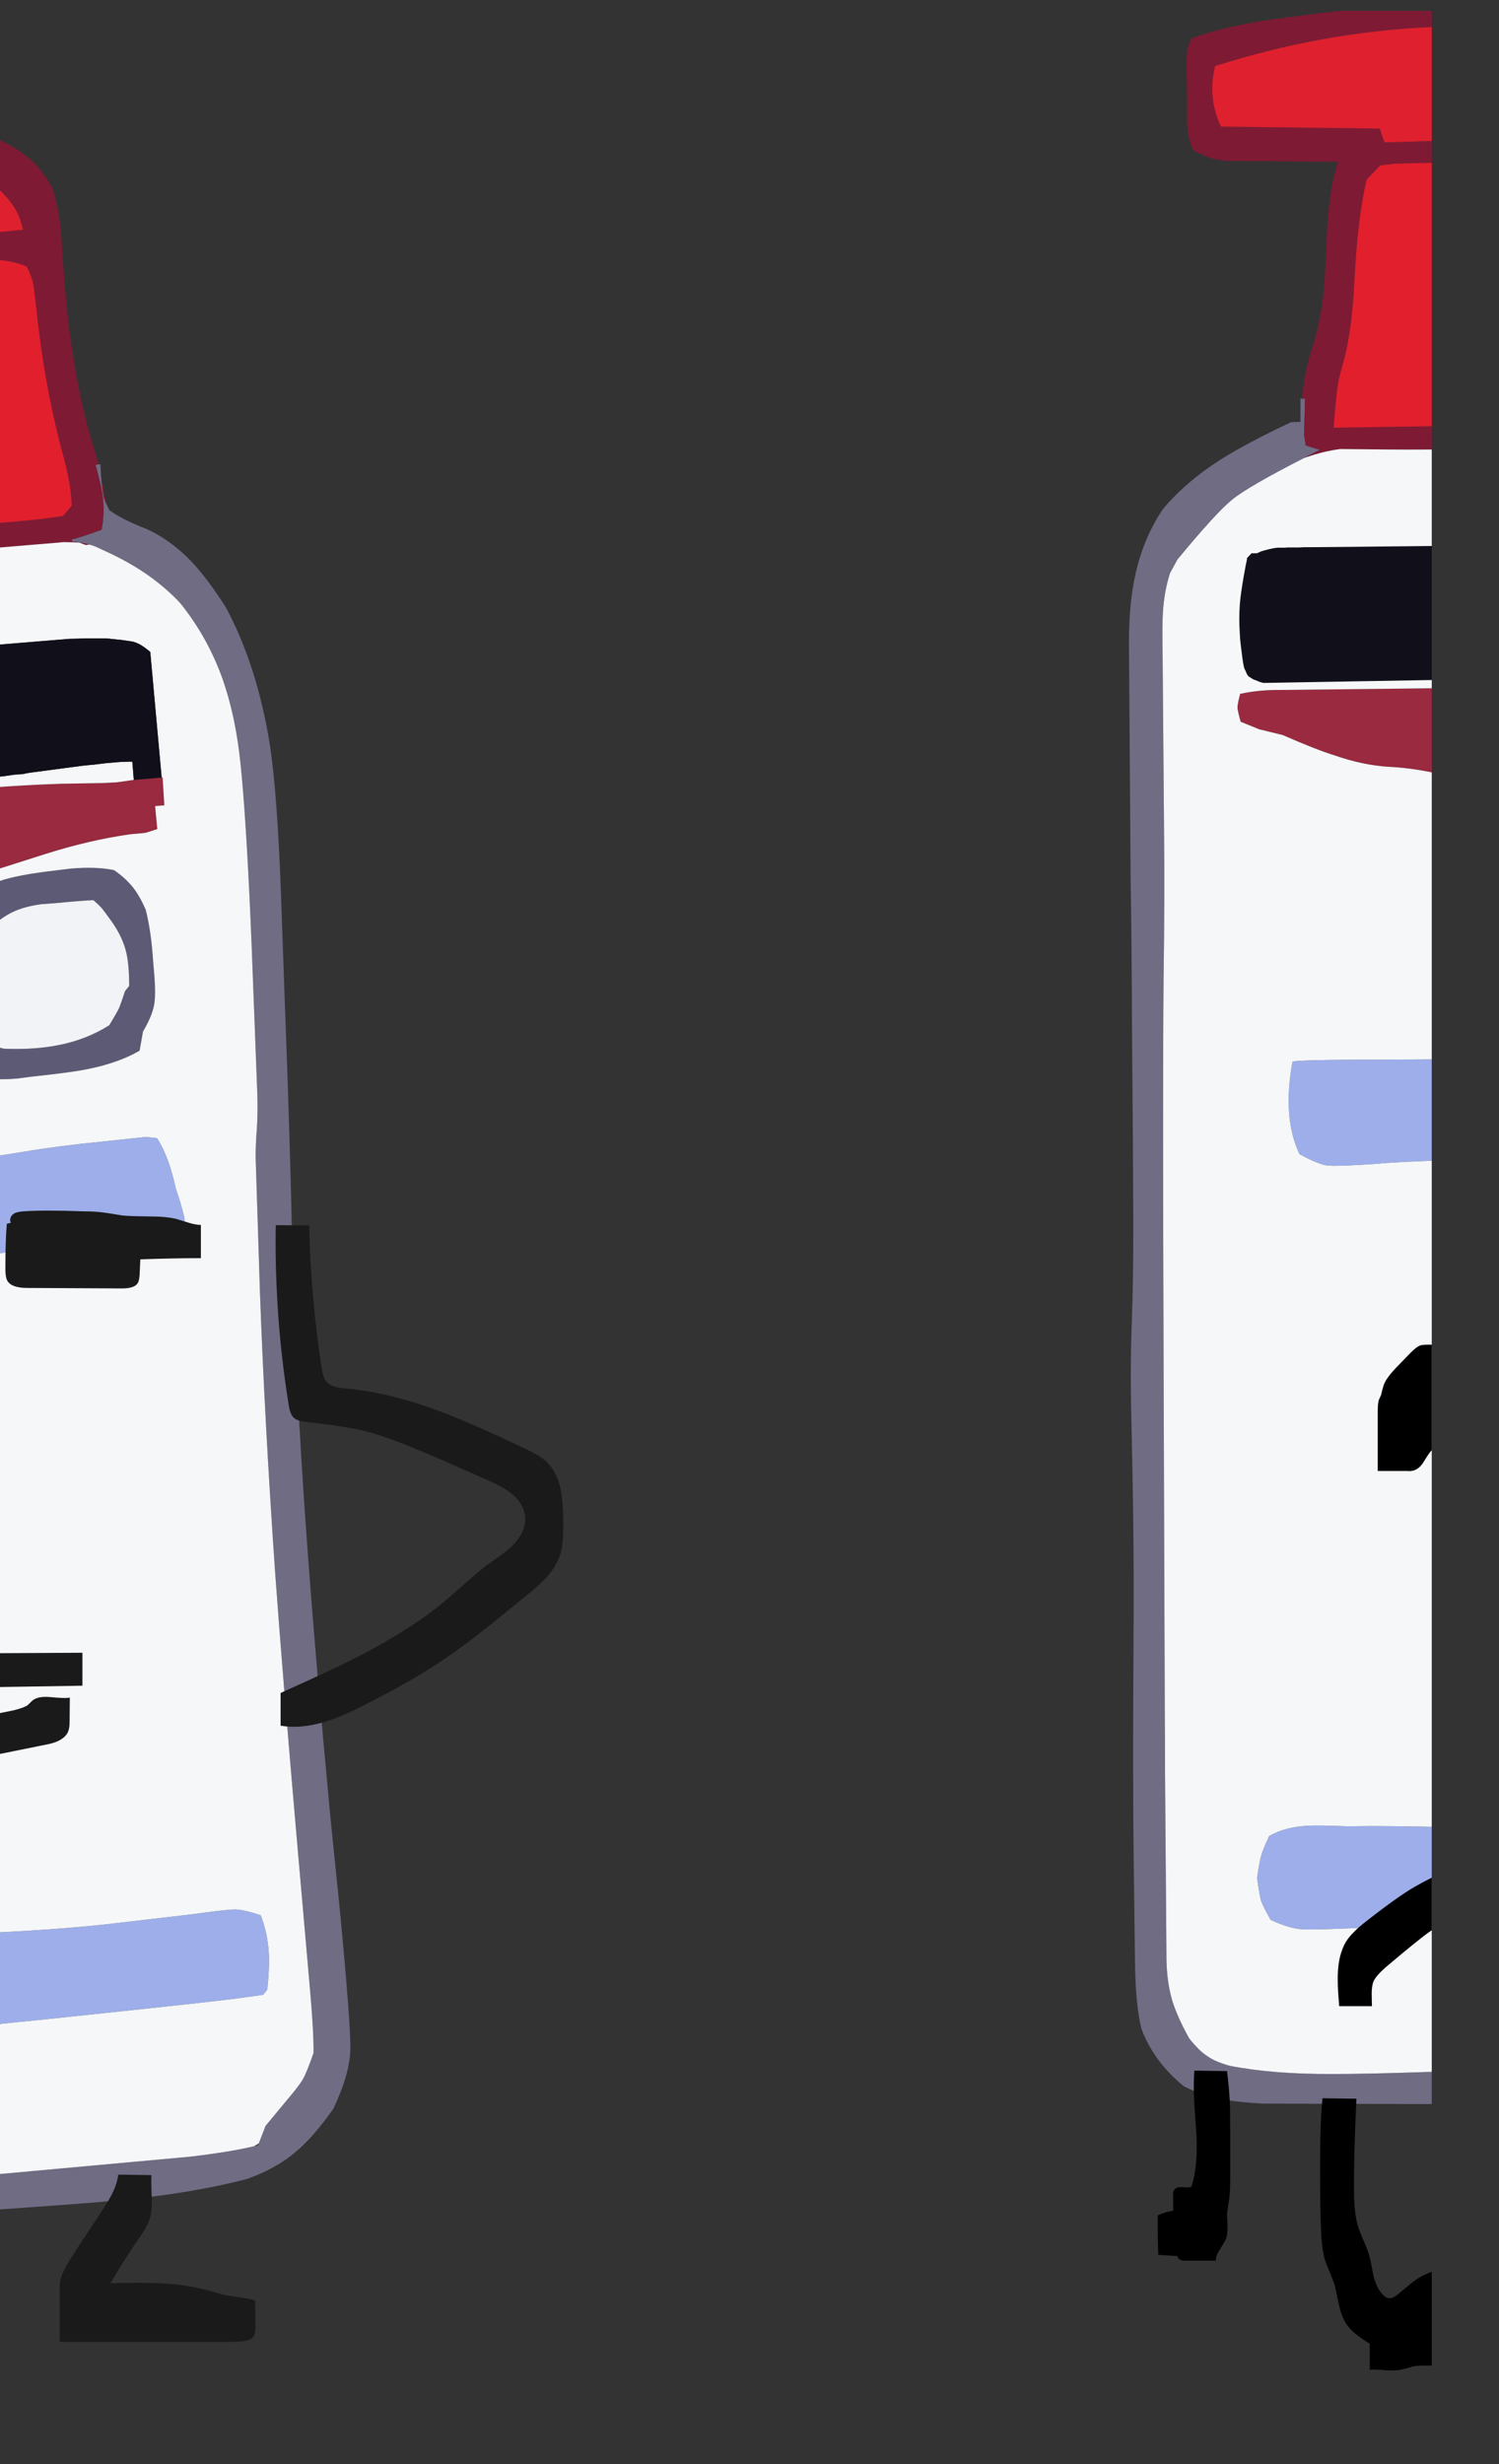 
<svg viewBox="0 0 112 184" height="184px" width="112px" y="0px" x="0px" preserveAspectRatio="none" xmlns:xlink="http://www.w3.org/1999/xlink" version="1.1" xmlns="http://www.w3.org/2000/svg">
<rect x="0" y="0" width="112" height="184" fill="#333333" stroke="none"/>
<defs></defs>

<g id="fun_scrollers">
<g transform="matrix( 0.362, 0, 0, 0.362, -594.2,0.1)" id="svg"></g>

<g transform="matrix( 0.362, 0, 0, 0.362, -594.2,0.1)" id="Layer_2">
<g>
<g>
<g>
<path d="M 1662.3 97.85
L 1662.15 95.5 1661.8 95.5 1661.15 95.6
Q 1662.4 100.15 1662.65 102.25 1663.05 105.8 1662.4 109 1658.15 110.55 1656.25 111
L 1656.3 111.45
Q 1658.08 111.564 1659.9 112.05 1660.506 112.244 1661.1 112.45
L 1663.8 113.7
Q 1672.85 117.9 1678.65 124.15 1684.3 131.15 1687.4 139.85 1690.1 147.55 1691.1 157.45
L 1691.35 160
Q 1692.45 172.2 1693.35 194.15
L 1694.5 224.15
Q 1694.7 228.75 1694.45 232.6 1694.2 235.6 1694.2 238.45
L 1695.1 266.6
Q 1696.05 292.6 1698.2 323.75 1699.85 346.5 1702.85 380.8
L 1705.45 410.45
Q 1706.2 418.95 1706.15 423.2 1704.75 427.2 1704.05 428.45 1703.4 429.7 1700.6 433
L 1696.25 438.25 1694.85 441.85 1694.7 442.25
Q 1694.306 442.353 1693.85 442.45 1689.145 443.59 1680.7 444.6
L 1630.2 449.2 1630.2 456.25 1646.05 455.15
Q 1662.75 454 1669.4 453.25 1682.45 451.8 1692.4 449.2 1698.5 447.05 1702.6 443.5 1706.2 440.45 1710.25 434.7 1713.55 427.75 1713.75 422.6 1713.85 417.35 1711.55 393.4
L 1709.65 374.8
Q 1706.4 340.3 1704.65 315.8 1702.35 283.85 1701.75 256.7 1701.35 236.25 1700.3 208.7
L 1699.4 183.35
Q 1698.65 163.35 1697.15 153.45 1694.55 137.1 1688.05 125 1684.25 119.05 1680.95 115.55 1676.5 110.95 1671.45 108.75 1666.6 106.85 1664 104.95 1663.749 104.433 1663.55 104 1663.091 103.023 1662.95 102.6 1662.75 101.95 1662.5 99.95
L 1662.3 97.85 Z" stroke="none" fill="#706C84"></path>

<path d="M 1630.2 31.15
Q 1630.25 31.5 1637.25 35.6 1644.45 40.65 1645.75 45.55 1645.95 46.25 1646.2 47.1
L 1630.2 48.75 1630.2 54 1638.8 53.25
Q 1643.15 53.2 1646.9 54.65 1647.8 56.25 1648.2 57.85 1648.4 58.65 1648.7 61.25
L 1649.4 67.45
Q 1651.1 81.5 1654.75 94.7 1656.15 100.2 1656.25 104.05
L 1654.45 106.15
Q 1651.15 106.7 1646.45 107.15
L 1630.2 108.55 1630.2 113.6 1651.05 111.85
Q 1653.7 111.65 1654.5 111.55 1655.35 111.55 1657.8 111.65 1658.5 111.9 1659.15 112.15
L 1659.9 112.05
Q 1658.08 111.564 1656.3 111.45
L 1656.25 111
Q 1658.15 110.55 1662.4 109 1663.05 105.8 1662.65 102.25 1662.4 100.15 1661.15 95.6
L 1661.8 95.5
Q 1661.365 93.864 1660.85 92.3 1656.25 77.4 1654.7 57.3
L 1654.1 48.65
Q 1653.65 42.45 1652.2 38.45 1650.7 35.6 1648.65 33.45 1646.8 31.65 1643.75 29.8
L 1640.5 28.15
Q 1635.253 25.545 1630.2 24.05
L 1630.2 31.15
M 1663.55 104
L 1663.05 101.95
Q 1662.748 99.836 1662.3 97.85
L 1662.5 99.95
Q 1662.75 101.95 1662.95 102.6 1663.091 103.023 1663.55 104 Z" stroke="none" fill="#7E1A34"></path>

<path d="M 1690 393.6
Q 1688.25 393.6 1681.1 394.6
L 1665.2 396.45
Q 1655.7 397.6 1640.85 398.35 1635.48 398.619 1630.2 398.95
L 1630.2 418.5
Q 1641.098 417.198 1650 416.35 1670.9 414.15 1681.45 413
L 1684.9 412.6
Q 1689.7 412.1 1695.75 411.2
L 1696.6 410.15
Q 1697.1 405.5 1696.9 402.4 1696.65 398.4 1695.25 394.8 1691.8 393.65 1690 393.6
M 1677.7 244.8
Q 1676.3 238.3 1673.85 234.5
L 1671.6 234.25 1662.6 235.2
Q 1653.5 236.1 1646.65 237.25 1639.315 238.505 1630.2 239.5
L 1630.2 259.55
Q 1640.2 258.424 1642.55 258.1
L 1650.45 257.05
Q 1654.4 256.5 1658.4 256.15
L 1659.55 258
Q 1670.7 258.5 1678.75 256.25
L 1679.8 253.8
Q 1679.55 251.55 1679.45 250.75 1679.3 250 1678.65 247.75
L 1677.7 244.8 Z" stroke="none" fill="#9DAEEA"></path>

<path d="M 1631.75 187.75
L 1630.2 190.15 1630.2 216.4
Q 1630.278 216.507 1630.35 216.6 1631.1 217.45 1634.5 220.45 1637.15 221.85 1639.6 222.2 1641.65 222.5 1645.05 222.2
L 1647.65 221.85
Q 1656.15 220.95 1659.3 220.3 1665.9 219 1670.25 216.45
L 1670.95 212.5
Q 1672.8 209.4 1673.25 207 1673.6 205.05 1673.3 201
L 1673.05 198.15
Q 1672.65 191.8 1671.5 187.35 1670.25 184.5 1668.9 182.8 1667.3 180.8 1664.95 179.2 1661.15 178.45 1656 178.9
L 1652.75 179.3
Q 1645 180.2 1641.4 181.45 1635.85 183.35 1631.75 187.75
M 1635.05 196.05
Q 1636.05 194.6 1639.8 190.75 1642.25 188.65 1644.4 187.7 1646.65 186.7 1649.9 186.25
L 1653.75 185.95
Q 1657.2 185.6 1660.7 185.4 1661.8 186.35 1662.3 186.9 1662.8 187.45 1664.55 189.9 1666.75 193.05 1667.5 196.2 1668.1 198.75 1668.1 203.1
L 1667.25 204.15
Q 1666.4 206.75 1666 207.7 1665.6 208.55 1664 211.2 1659.35 214.15 1653.55 215.3 1648.6 216.3 1642.25 216.05 1638.95 215.25 1638.1 214.75 1637.2 214.2 1635.1 211.85 1632.75 207.55 1632.3 202.5 1634.1 197.55 1635.05 196.05 Z" stroke="none" fill="#5D5A76"></path>

<path d="M 1639.8 190.75
Q 1636.05 194.6 1635.05 196.05 1634.1 197.55 1632.3 202.5 1632.75 207.55 1635.1 211.85 1637.2 214.2 1638.1 214.75 1638.95 215.25 1642.25 216.05 1648.6 216.3 1653.55 215.3 1659.35 214.15 1664 211.2 1665.6 208.55 1666 207.7 1666.4 206.75 1667.25 204.15
L 1668.1 203.1
Q 1668.1 198.75 1667.5 196.2 1666.75 193.05 1664.55 189.9 1662.8 187.45 1662.3 186.9 1661.8 186.35 1660.7 185.4 1657.2 185.6 1653.75 185.95
L 1649.9 186.25
Q 1646.65 186.7 1644.4 187.7 1642.25 188.65 1639.8 190.75 Z" stroke="none" fill="#F1F3F7"></path>

<path d="M 1636.85 162.4
Q 1633.526 162.667 1630.2 162.95
L 1630.2 182.4
Q 1633.477 181.41 1637.4 180.15
L 1650.75 175.9
Q 1660.1 172.95 1668.45 171.8 1670.85 171.6 1671.55 171.5 1672.2 171.3 1673.9 170.75
L 1673.45 166 1675.35 165.85 1675 160.1 1674.8 160.1 1669.05 160.6
Q 1666.35 161 1665.55 161.1 1664.8 161.15 1662.7 161.25
L 1654 161.4
Q 1646.3 161.65 1639.6 162.2
L 1636.85 162.4 Z" stroke="none" fill="#992A3F"></path>

<path d="M 1658.3 157.7
Q 1653.05 158.4 1647.75 159.1 1646.95 159.2 1646.15 159.4 1645.2 159.45 1644.2 159.55 1643.15 159.7 1642.15 159.85 1641 159.95 1639.85 160.05 1638.6 160.2 1637.35 160.4 1636 160.5 1634.65 160.7 1633.2 160.85 1631.75 161.05 1630.981 161.124 1630.2 161.2
L 1630.2 162.95
Q 1633.526 162.667 1636.85 162.4
L 1639.6 162.2
Q 1646.3 161.65 1654 161.4
L 1662.7 161.25
Q 1664.8 161.15 1665.55 161.1 1666.35 161 1669.05 160.6
L 1668.75 156.85
Q 1668.2 156.8 1667.75 156.85 1666.65 156.85 1665.6 156.95 1664.45 157.05 1663.3 157.15 1662.05 157.3 1660.85 157.45 1659.55 157.55 1658.3 157.7
M 1663.8 113.7
L 1661.1 112.45
Q 1660.506 112.244 1659.9 112.05
L 1659.15 112.15
Q 1658.5 111.9 1657.8 111.65 1655.35 111.55 1654.5 111.55 1653.7 111.65 1651.05 111.85
L 1630.2 113.6 1630.2 133.6 1655.85 131.5
Q 1656.9 131.5 1658 131.45 1659 131.4 1660.05 131.4 1661 131.4 1662.05 131.4 1662.9 131.4 1663.8 131.45 1664.7 131.55 1665.65 131.65 1666.45 131.7 1667.3 131.85 1668.1 131.95 1668.95 132.1 1669.6 132.3 1670.3 132.65 1671.45 133.35 1672.45 134.2
L 1674.8 160.1 1675 160.1 1675.35 165.85 1673.45 166 1673.9 170.75
Q 1672.2 171.3 1671.55 171.5 1670.85 171.6 1668.45 171.8 1660.1 172.95 1650.75 175.9
L 1637.4 180.15
Q 1633.477 181.41 1630.2 182.4
L 1630.2 190.15 1631.75 187.75
Q 1635.85 183.35 1641.4 181.45 1645 180.2 1652.75 179.3
L 1656 178.9
Q 1661.15 178.45 1664.95 179.2 1667.3 180.8 1668.9 182.8 1670.25 184.5 1671.5 187.35 1672.65 191.8 1673.05 198.15
L 1673.3 201
Q 1673.6 205.05 1673.25 207 1672.8 209.4 1670.95 212.5
L 1670.25 216.45
Q 1665.9 219 1659.3 220.3 1656.15 220.95 1647.65 221.85
L 1645.05 222.2
Q 1641.65 222.5 1639.6 222.2 1637.15 221.85 1634.5 220.45 1631.1 217.45 1630.35 216.6 1630.278 216.507 1630.2 216.4
L 1630.2 239.5
Q 1639.315 238.505 1646.65 237.25 1653.5 236.1 1662.6 235.2
L 1671.6 234.25 1673.85 234.5
Q 1676.3 238.3 1677.7 244.8
L 1678.65 247.75
Q 1679.3 250 1679.45 250.75 1679.55 251.55 1679.8 253.8
L 1678.75 256.25
Q 1670.7 258.5 1659.55 258
L 1658.4 256.15
Q 1654.4 256.5 1650.45 257.05
L 1642.55 258.1
Q 1640.2 258.424 1630.2 259.55
L 1630.2 398.95
Q 1635.48 398.619 1640.85 398.35 1655.7 397.6 1665.2 396.45
L 1681.1 394.6
Q 1688.25 393.6 1690 393.6 1691.8 393.65 1695.25 394.8 1696.65 398.4 1696.9 402.4 1697.1 405.5 1696.6 410.15
L 1695.75 411.2
Q 1689.7 412.1 1684.9 412.6
L 1681.45 413
Q 1670.9 414.15 1650 416.35 1641.098 417.198 1630.2 418.5
L 1630.2 449.2 1680.7 444.6
Q 1689.145 443.59 1693.85 442.45 1694.379 442.177 1694.85 441.85
L 1696.25 438.25 1700.6 433
Q 1703.4 429.7 1704.05 428.45 1704.75 427.2 1706.15 423.2 1706.2 418.95 1705.45 410.45
L 1702.85 380.8
Q 1699.85 346.5 1698.2 323.75 1696.05 292.6 1695.1 266.6
L 1694.2 238.45
Q 1694.2 235.6 1694.45 232.6 1694.7 228.75 1694.5 224.15
L 1693.35 194.15
Q 1692.45 172.2 1691.35 160
L 1691.1 157.45
Q 1690.1 147.55 1687.4 139.85 1684.3 131.15 1678.65 124.15 1672.85 117.9 1663.8 113.7 Z" stroke="none" fill="#F5F7F9"></path>

<path d="M 1672.45 134.2
Q 1671.45 133.35 1670.3 132.65 1669.6 132.3 1668.95 132.1 1668.1 131.95 1667.3 131.85 1666.45 131.7 1665.65 131.65 1664.7 131.55 1663.8 131.45 1662.9 131.4 1662.05 131.4 1661 131.4 1660.05 131.4 1659 131.4 1658 131.45 1656.9 131.5 1655.85 131.5
L 1630.2 133.6 1630.2 161.2
Q 1630.981 161.124 1631.75 161.05 1633.2 160.85 1634.65 160.7 1636 160.5 1637.35 160.4 1638.6 160.2 1639.85 160.05 1641 159.95 1642.15 159.85 1643.15 159.7 1644.2 159.55 1645.2 159.45 1646.15 159.4 1646.95 159.2 1647.75 159.1 1653.05 158.4 1658.3 157.7 1659.55 157.55 1660.85 157.45 1662.05 157.3 1663.3 157.15 1664.45 157.05 1665.6 156.95 1666.65 156.85 1667.75 156.85 1668.2 156.8 1668.75 156.85
L 1669.05 160.6 1674.8 160.1 1672.45 134.2 Z" stroke="none" fill="#110F1A"></path>

<path d="M 1638.8 53.25
L 1630.2 54 1630.2 108.55 1646.45 107.15
Q 1651.15 106.7 1654.45 106.15
L 1656.25 104.05
Q 1656.15 100.2 1654.75 94.7 1651.1 81.5 1649.4 67.45
L 1648.7 61.25
Q 1648.4 58.65 1648.2 57.85 1647.8 56.25 1646.9 54.65 1643.15 53.2 1638.8 53.25 Z" stroke="none" fill="#E21F2D"></path>

<path d="M 1630.2 31.15
L 1630.2 48.75 1646.2 47.1
Q 1645.95 46.25 1645.75 45.55 1644.45 40.65 1637.25 35.6 1630.25 31.5 1630.2 31.15 Z" stroke="none" fill="#DF202E"></path>
</g>
</g>
</g>
</g>

<g transform="matrix( 0.362, 0, 0, 0.362, -594.2,0.1)" id="Layer_3">
<g>
<g>
<g>
<path d="M 1650.7 359.65
Q 1653 359.25 1654.15 358.45 1655.3 357.7 1655.6 356.6 1655.8 356.05 1655.8 354.85
L 1655.85 349.9
Q 1654.95 350.1 1651.9 349.8 1649.4 349.55 1648.2 350.45
L 1647.15 351.45
Q 1646.5 351.95 1644.35 352.5
L 1632.65 354.9
Q 1631.209 355.188 1630.2 355.3
L 1630.2 362.5 1633.25 362.5
Q 1635.05 362.6 1636.45 362.45 1638.05 362.25 1639.8 361.85
L 1650.7 359.65
M 1658.45 340.65
L 1630.2 340.8 1630.2 347.9 1658.45 347.45 1658.45 340.65
M 1659.05 460.95
Q 1656.15 465.35 1655.35 466.75 1654.15 468.8 1653.9 470.05 1653.75 470.9 1653.75 472.7
L 1653.75 482.8 1688.2 482.8
Q 1690.65 482.8 1691.8 482.65 1693.25 482.45 1693.75 481.7 1694.15 481.15 1694.15 479.9
L 1694.1 474.25
Q 1692.9 473.9 1690.9 473.6 1688.4 473.25 1687.65 473.1 1685 472.35 1683.65 472 1679.45 470.9 1674.05 470.7 1670.95 470.55 1664.25 470.7 1666.85 466.2 1669.9 461.75 1671.9 458.95 1672.35 457.35 1672.85 455.75 1672.75 452.95 1672.6 449.5 1672.7 448.4
L 1665.85 448.3
Q 1665.6 450.25 1664.5 452.4 1663.8 453.75 1662.2 456.2
L 1659.05 460.95
M 1658.85 249.6
Q 1650.4 249.3 1646.2 249.6 1644.8 249.7 1644.2 250.15 1643.75 250.45 1643.6 251 1643.4 251.55 1643.7 251.95
L 1642.85 252.15
Q 1642.55 255.3 1642.55 261.6 1642.55 263.3 1643 264 1643.9 265.4 1647.05 265.4
L 1666.65 265.5
Q 1669.25 265.5 1669.9 264.35 1670.15 263.9 1670.25 262.8
L 1670.4 259.5
Q 1677.3 259.25 1682.9 259.25
L 1682.9 252.4
Q 1681.85 252.4 1680.4 251.95 1678.8 251.45 1677.95 251.2 1675.9 250.65 1672.35 250.65 1668 250.6 1666.7 250.45 1664.1 250 1662.85 249.85 1661.15 249.6 1658.85 249.6
M 1731.7 290.65
Q 1721.5 286.9 1712.85 286.15 1711.3 286 1710.6 285.8 1709.4 285.45 1708.8 284.7 1708.15 283.95 1707.85 282.1 1705.55 267.05 1705.25 252.5
L 1698.35 252.45
Q 1698.05 271.25 1701.05 289.7 1701.35 291.5 1702.05 292.15 1702.75 292.85 1704.65 293.05 1712.75 293.95 1716.65 294.9 1720.1 295.75 1724.4 297.45 1726.1 298.1 1732 300.6
L 1741.75 304.9
Q 1745.3 306.45 1747 307.8 1749.7 310.05 1749.85 312.9 1749.9 315.65 1747.5 318.25 1746.65 319.15 1745.25 320.2 1744.45 320.8 1742.8 321.95 1740.75 323.4 1737.95 325.9
L 1733.2 330.05
Q 1726.55 335.55 1716.95 340.6 1711.3 343.6 1699.35 348.95
L 1699.35 355.7
Q 1703.5 356.4 1708.5 354.9 1712 353.85 1717.2 351.15 1724.95 347.2 1729.5 344.3 1734.4 341.3 1740.1 336.9 1743.3 334.4 1750.2 328.75 1752.75 326.7 1754.05 325.3 1755.95 323.25 1756.8 321.1 1757.45 319.55 1757.6 317.45 1757.7 316.3 1757.7 313.6 1757.65 309.35 1757.15 306.95 1756.4 303.35 1754.3 301.3 1752.8 299.9 1749.6 298.45 1738 292.95 1731.7 290.65 Z" stroke="none" fill="#1A1A1A"></path>
</g>
</g>
</g>
</g>

<g transform="matrix( 0.362, 0, 0, 0.362, -594.2,0.1)" id="Layer_6">
<g>
<g>
<g>
<path d="M 1910.8 81.95
L 1910.2 81.95 1909.85 81.95 1909.85 86.75 1907.95 86.8
Q 1898.9 91.05 1893.65 94.35 1886.15 99.1 1881.45 104.75 1877.55 110.55 1875.85 117.9 1874.45 124 1874.45 132.2
L 1874.8 181.15
Q 1875 192.5 1875.1 214.95
L 1875.25 233.25
Q 1875.35 249.85 1875.35 252.7 1875.35 263.7 1875.05 272.1 1874.65 281.95 1875 294.75 1875.55 318.65 1875.4 336.95 1875.2 366.75 1875.45 385.1
L 1875.7 404.5
Q 1875.8 413.3 1877.05 418.3 1879.65 425.1 1885.8 430.1 1889.45 431.9 1893.75 432.75 1897.15 433.4 1902.05 433.65
L 1936.95 433.75 1936.95 427.1
Q 1923.508 427.55 1916.6 427.55 1904.1 427.6 1895.25 425.85 1892.15 425 1890.55 423.8 1888.9 422.75 1886.85 420.15 1884.45 415.8 1883.4 412.45 1882.3 408.7 1882.2 404.15
L 1881.9 365.8
Q 1881.9 357.65 1881.85 353.6
L 1881.6 280.5
Q 1881.4 223.5 1881.6 201.65 1881.85 184.15 1881.7 171.55
L 1881.4 134.95
Q 1881.3 128.8 1881.45 126.3 1881.7 121.7 1882.95 117.9
L 1884.45 115.15
Q 1892.5 105.4 1895.8 102.75 1899.05 100.1 1910.6 94.2
L 1913.85 92.5
Q 1912.6 92.15 1910.95 91.6
L 1910.6 89.4
Q 1910.6 89.3 1910.8 81.95 Z" stroke="none" fill="#706C84"></path>

<path d="M 1936.95 5.3
L 1936.95 1.95 1918.15 1.95
Q 1916.339 2.142 1914.55 2.35
L 1911.15 2.8
Q 1903.5 3.7 1899.1 4.55 1892.45 5.75 1887.35 7.65 1886.55 9.3 1886.45 10.45 1886.3 11.55 1886.4 16.5
L 1886.45 19.2
Q 1886.45 21.15 1886.45 25.1 1886.6 28.5 1887.75 30.75 1890.65 32.15 1891.5 32.4 1892.35 32.65 1894.45 32.9
L 1917.6 33.1
Q 1916.45 36.65 1915.95 40.7 1915.5 43.65 1915.3 48.4 1914.95 56.85 1914.65 59.85 1913.95 66.2 1912.4 71.05 1910.67 76.148 1910.2 81.95
L 1910.8 81.95
Q 1910.6 89.3 1910.6 89.4
L 1910.95 91.6
Q 1912.6 92.15 1913.85 92.5
L 1910.6 94.2
Q 1910.83 94.123 1911.05 94.05 1914.6 92.8 1918.05 92.35
L 1928.35 92.45
Q 1931.59 92.483 1936.95 92.45
L 1936.95 87.65 1916.7 87.95
Q 1917.25 80.95 1917.55 79.25 1917.8 77.55 1918.8 74.1 1920.5 67.8 1921 57.5 1921.65 44.65 1923.5 36.8
L 1926.3 33.85
Q 1928.45 33.6 1929.25 33.5 1930.05 33.45 1932.7 33.4
L 1936.95 33.3 1936.95 28.8 1927.2 29.1 1926.2 26.25 1893.45 25.85
Q 1890.6 19.8 1892.25 13.35 1914.473 6.262 1936.95 5.3 Z" stroke="none" fill="#7E1A34"></path>

<path d="M 1900.9 387.1
Q 1901.4 390.65 1901.7 391.75 1902.05 392.85 1903.7 395.75 1907.45 397.5 1910.2 397.7 1912.9 397.85 1925.45 397.25
L 1933.3 396.9
Q 1935.126 396.873 1936.95 396.8
L 1936.95 376.55
Q 1928.793 376.4 1924.55 376.4
L 1919.5 376.45
Q 1913.1 376.2 1911.25 376.35 1906.8 376.55 1903.4 378.45 1902 381.45 1901.75 382.5 1901.4 383.6 1900.9 387.1
M 1936.95 239.15
L 1936.95 218.25
Q 1932.201 218.27 1925.6 218.3 1908.4 218.35 1908.2 218.75 1906.1 230.3 1909.65 237.8 1913.5 239.9 1915.45 240.15 1917.45 240.35 1925.5 239.8 1927.4 239.6 1931.25 239.4 1934.205 239.293 1936.95 239.15 Z" stroke="none" fill="#9DAEEA"></path>

<path d="M 1936.95 141.7
L 1905.65 142.05
Q 1901.35 142 1897.4 142.85 1896.85 144.95 1896.85 145.7 1896.9 146.4 1897.5 148.6
L 1901.3 150.15 1906.2 151.35
Q 1912.9 154.3 1916.9 155.55 1922.85 157.6 1928.05 157.9 1932.394 158.1 1936.95 159.05
L 1936.95 141.7 Z" stroke="none" fill="#992A3F"></path>

<path d="M 1911.85 112.6
Q 1911.15 112.6 1910.45 112.6 1909.85 112.65 1909.2 112.65 1908.7 112.65 1908.15 112.65 1907.65 112.65 1907.2 112.65 1906.8 112.7 1906.45 112.7 1906.15 112.7 1905.85 112.7 1905.6 112.7 1905.4 112.7 1905.2 112.7 1905.05 112.7 1904.2 112.8 1903.4 113 1902.55 113.2 1901.75 113.45 1901.302 113.659 1900.85 113.85
L 1899.75 113.85 1898.8 114.85 1898.8 115.15
Q 1898.528 116.378 1898.3 117.7 1897.8 120.4 1897.45 123.15 1897.3 124.5 1897.25 125.9 1897.2 127.35 1897.25 128.8 1897.3 130.2 1897.4 131.65 1897.55 133.05 1897.75 134.55 1897.9 136 1898.2 137.4 1898.35 137.85 1898.55 138.2 1898.65 138.45 1898.8 138.8 1898.9 138.9 1899 139.1 1899.05 139.15 1899.1 139.2 1899.15 139.3 1899.3 139.35 1899.45 139.45 1899.6 139.55 1899.85 139.7 1900.1 139.85 1900.35 140 1900.65 140.05 1901.45 140.45 1902.25 140.6
L 1936.95 140 1936.95 112.35 1911.85 112.6 Z" stroke="none" fill="#110F1A"></path>

<path d="M 1911.05 94.05
Q 1910.83 94.123 1910.6 94.2 1899.05 100.1 1895.8 102.75 1892.5 105.4 1884.45 115.15
L 1882.95 117.9
Q 1881.7 121.7 1881.45 126.3 1881.3 128.8 1881.4 134.95
L 1881.7 171.55
Q 1881.85 184.15 1881.6 201.65 1881.4 223.5 1881.6 280.5
L 1881.85 353.6
Q 1881.9 357.65 1881.9 365.8
L 1882.2 404.15
Q 1882.3 408.7 1883.4 412.45 1884.45 415.8 1886.85 420.15 1888.9 422.75 1890.55 423.8 1892.15 425 1895.25 425.85 1904.1 427.6 1916.6 427.55 1923.508 427.55 1936.95 427.1
L 1936.95 396.8
Q 1935.126 396.873 1933.3 396.9
L 1925.45 397.25
Q 1912.9 397.85 1910.2 397.7 1907.45 397.5 1903.7 395.75 1902.05 392.85 1901.7 391.75 1901.4 390.65 1900.9 387.1 1901.4 383.6 1901.75 382.5 1902 381.45 1903.4 378.45 1906.8 376.55 1911.25 376.35 1913.1 376.2 1919.5 376.45
L 1924.55 376.4
Q 1928.793 376.4 1936.95 376.55
L 1936.95 239.15
Q 1934.205 239.293 1931.25 239.4 1927.4 239.6 1925.5 239.8 1917.45 240.35 1915.45 240.15 1913.5 239.9 1909.65 237.8 1906.1 230.3 1908.2 218.75 1908.4 218.35 1925.6 218.3 1932.201 218.27 1936.95 218.25
L 1936.95 159.05
Q 1932.394 158.1 1928.05 157.9 1922.85 157.6 1916.9 155.55 1912.9 154.3 1906.2 151.35
L 1901.3 150.15 1897.5 148.6
Q 1896.9 146.4 1896.85 145.7 1896.85 144.95 1897.4 142.85 1901.35 142 1905.65 142.05
L 1936.95 141.7 1936.95 140 1902.25 140.6
Q 1901.45 140.45 1900.65 140.05 1900.35 140 1900.1 139.85 1899.85 139.7 1899.6 139.55 1899.45 139.45 1899.3 139.35 1899.15 139.3 1899.1 139.2 1899.05 139.15 1899 139.1 1898.9 138.9 1898.8 138.8 1898.65 138.45 1898.55 138.2 1898.35 137.85 1898.2 137.4 1897.9 136 1897.75 134.55 1897.55 133.05 1897.4 131.65 1897.3 130.2 1897.25 128.8 1897.2 127.35 1897.25 125.9 1897.3 124.5 1897.45 123.15 1897.8 120.4 1898.3 117.7 1898.528 116.378 1898.8 115.15
L 1898.8 114.85 1899.75 113.85 1900.85 113.85
Q 1901.302 113.659 1901.75 113.45 1902.55 113.2 1903.4 113 1904.2 112.8 1905.05 112.7 1905.2 112.7 1905.4 112.7 1905.6 112.7 1905.85 112.7 1906.15 112.7 1906.45 112.7 1906.8 112.7 1907.2 112.65 1907.65 112.65 1908.15 112.65 1908.7 112.65 1909.2 112.65 1909.85 112.65 1910.45 112.6 1911.15 112.6 1911.85 112.6
L 1936.95 112.35 1936.95 92.45
Q 1931.59 92.483 1928.35 92.45
L 1918.05 92.35
Q 1914.6 92.8 1911.05 94.05 Z" stroke="none" fill="#F5F7F9"></path>

<path d="M 1936.95 33.3
L 1932.7 33.4
Q 1930.05 33.45 1929.25 33.5 1928.45 33.6 1926.3 33.85
L 1923.5 36.8
Q 1921.65 44.65 1921 57.5 1920.5 67.8 1918.8 74.1 1917.8 77.55 1917.55 79.25 1917.25 80.95 1916.7 87.95
L 1936.95 87.65 1936.95 33.3 Z" stroke="none" fill="#E21F2D"></path>

<path d="M 1927.2 29.1
L 1936.95 28.8 1936.95 5.3
Q 1914.473 6.262 1892.25 13.35 1890.6 19.8 1893.45 25.85
L 1926.2 26.25 1927.2 29.1 Z" stroke="none" fill="#DF202E"></path>
</g>
</g>
</g>
</g>

<g transform="matrix( 0.362, 0, 0, 0.362, -594.2,0.1)" id="MergedLayer_1">
<g>
<g>
<g>
<path d="M 1921.4 432.65
L 1914.4 432.55
Q 1913.9 437.3 1913.9 446.85 1913.9 455.4 1914.1 459.7 1914.2 463.35 1914.85 465.7 1915.15 466.7 1915.9 468.45 1916.65 470.3 1916.95 471.2 1916.95 471.25 1917.75 475 1918.25 477.3 1919.05 478.65 1919.8 480 1921.3 481.2 1922.2 481.95 1924.15 483.2
L 1924.15 488.55
Q 1925 488.45 1927.45 488.65 1929.5 488.8 1930.7 488.5 1931.55 488.35 1933.15 487.85 1933.9 487.7 1935.45 487.7
L 1936.95 487.7 1936.95 468.35
Q 1935.125 468.994 1933.65 470 1933.05 470.4 1929.9 473.05 1928.9 473.85 1928.25 473.8 1927.5 473.8 1926.9 473.1 1925.55 471.8 1924.9 469.1 1924.35 466 1923.9 464.5 1923.65 463.65 1922.9 462 1922.2 460.35 1921.9 459.5 1920.9 456.65 1920.9 451.45 1920.85 444.25 1921.4 432.65
M 1936.95 387.05
Q 1935.11 387.953 1933.4 388.95 1930 390.9 1923.6 395.9 1920.15 398.55 1919.05 400.6 1918.5 401.6 1918.05 403.2 1917.5 405.45 1917.55 408.35 1917.55 410.1 1917.85 413.55
L 1924.6 413.55 1924.55 410.95
Q 1924.55 409.45 1924.9 408.5 1925.4 407.35 1927.3 405.65 1934.15 399.85 1936.5 398.2 1936.724 398.045 1936.95 397.9
L 1936.95 387.05
M 1936.95 277.1
L 1936.35 277.1
Q 1935.15 277.1 1934.6 277.25 1933.85 277.5 1932.65 278.7
L 1929.55 281.9
Q 1927.35 284.2 1926.95 285.7 1926.75 286.3 1926.5 287.45
L 1926.05 288.45
Q 1925.8 289.15 1925.8 290.7
L 1925.8 303.15 1931.75 303.15
Q 1932.7 303.25 1933.35 303 1934.3 302.7 1935.1 301.55 1936 300.1 1936.45 299.45
L 1936.95 298.85 1936.95 277.1
M 1895.35 440.1
Q 1895.35 435.3 1895.25 432.9 1895.1 430.3 1894.7 426.95
L 1887.95 426.85
Q 1887.75 429.4 1887.9 432.85 1888 434.85 1888.3 438.85 1888.85 446.2 1887.35 450.8 1887 450.95 1886.4 450.95 1885.8 450.9 1885.45 450.9 1884.1 450.8 1883.7 451.6 1883.55 451.9 1883.55 452.55
L 1883.6 455.75
Q 1882.05 455.95 1880.4 456.7 1880.35 460.35 1880.5 464.85
L 1884.45 465.1
Q 1884.5 465.6 1885.1 465.9 1885.65 466.1 1886.35 466.05
L 1892.4 466.05
Q 1892.35 465.1 1893.15 463.85 1894.3 462 1894.4 461.75 1894.85 460.7 1894.8 459.1 1894.7 457.25 1894.7 456.35 1895 454.3 1895.15 453.25 1895.35 451.8 1895.35 448.85
L 1895.35 440.1 Z" stroke="none" fill="#000000"></path>
</g>
</g>
</g>
</g>
</g>
</svg>
